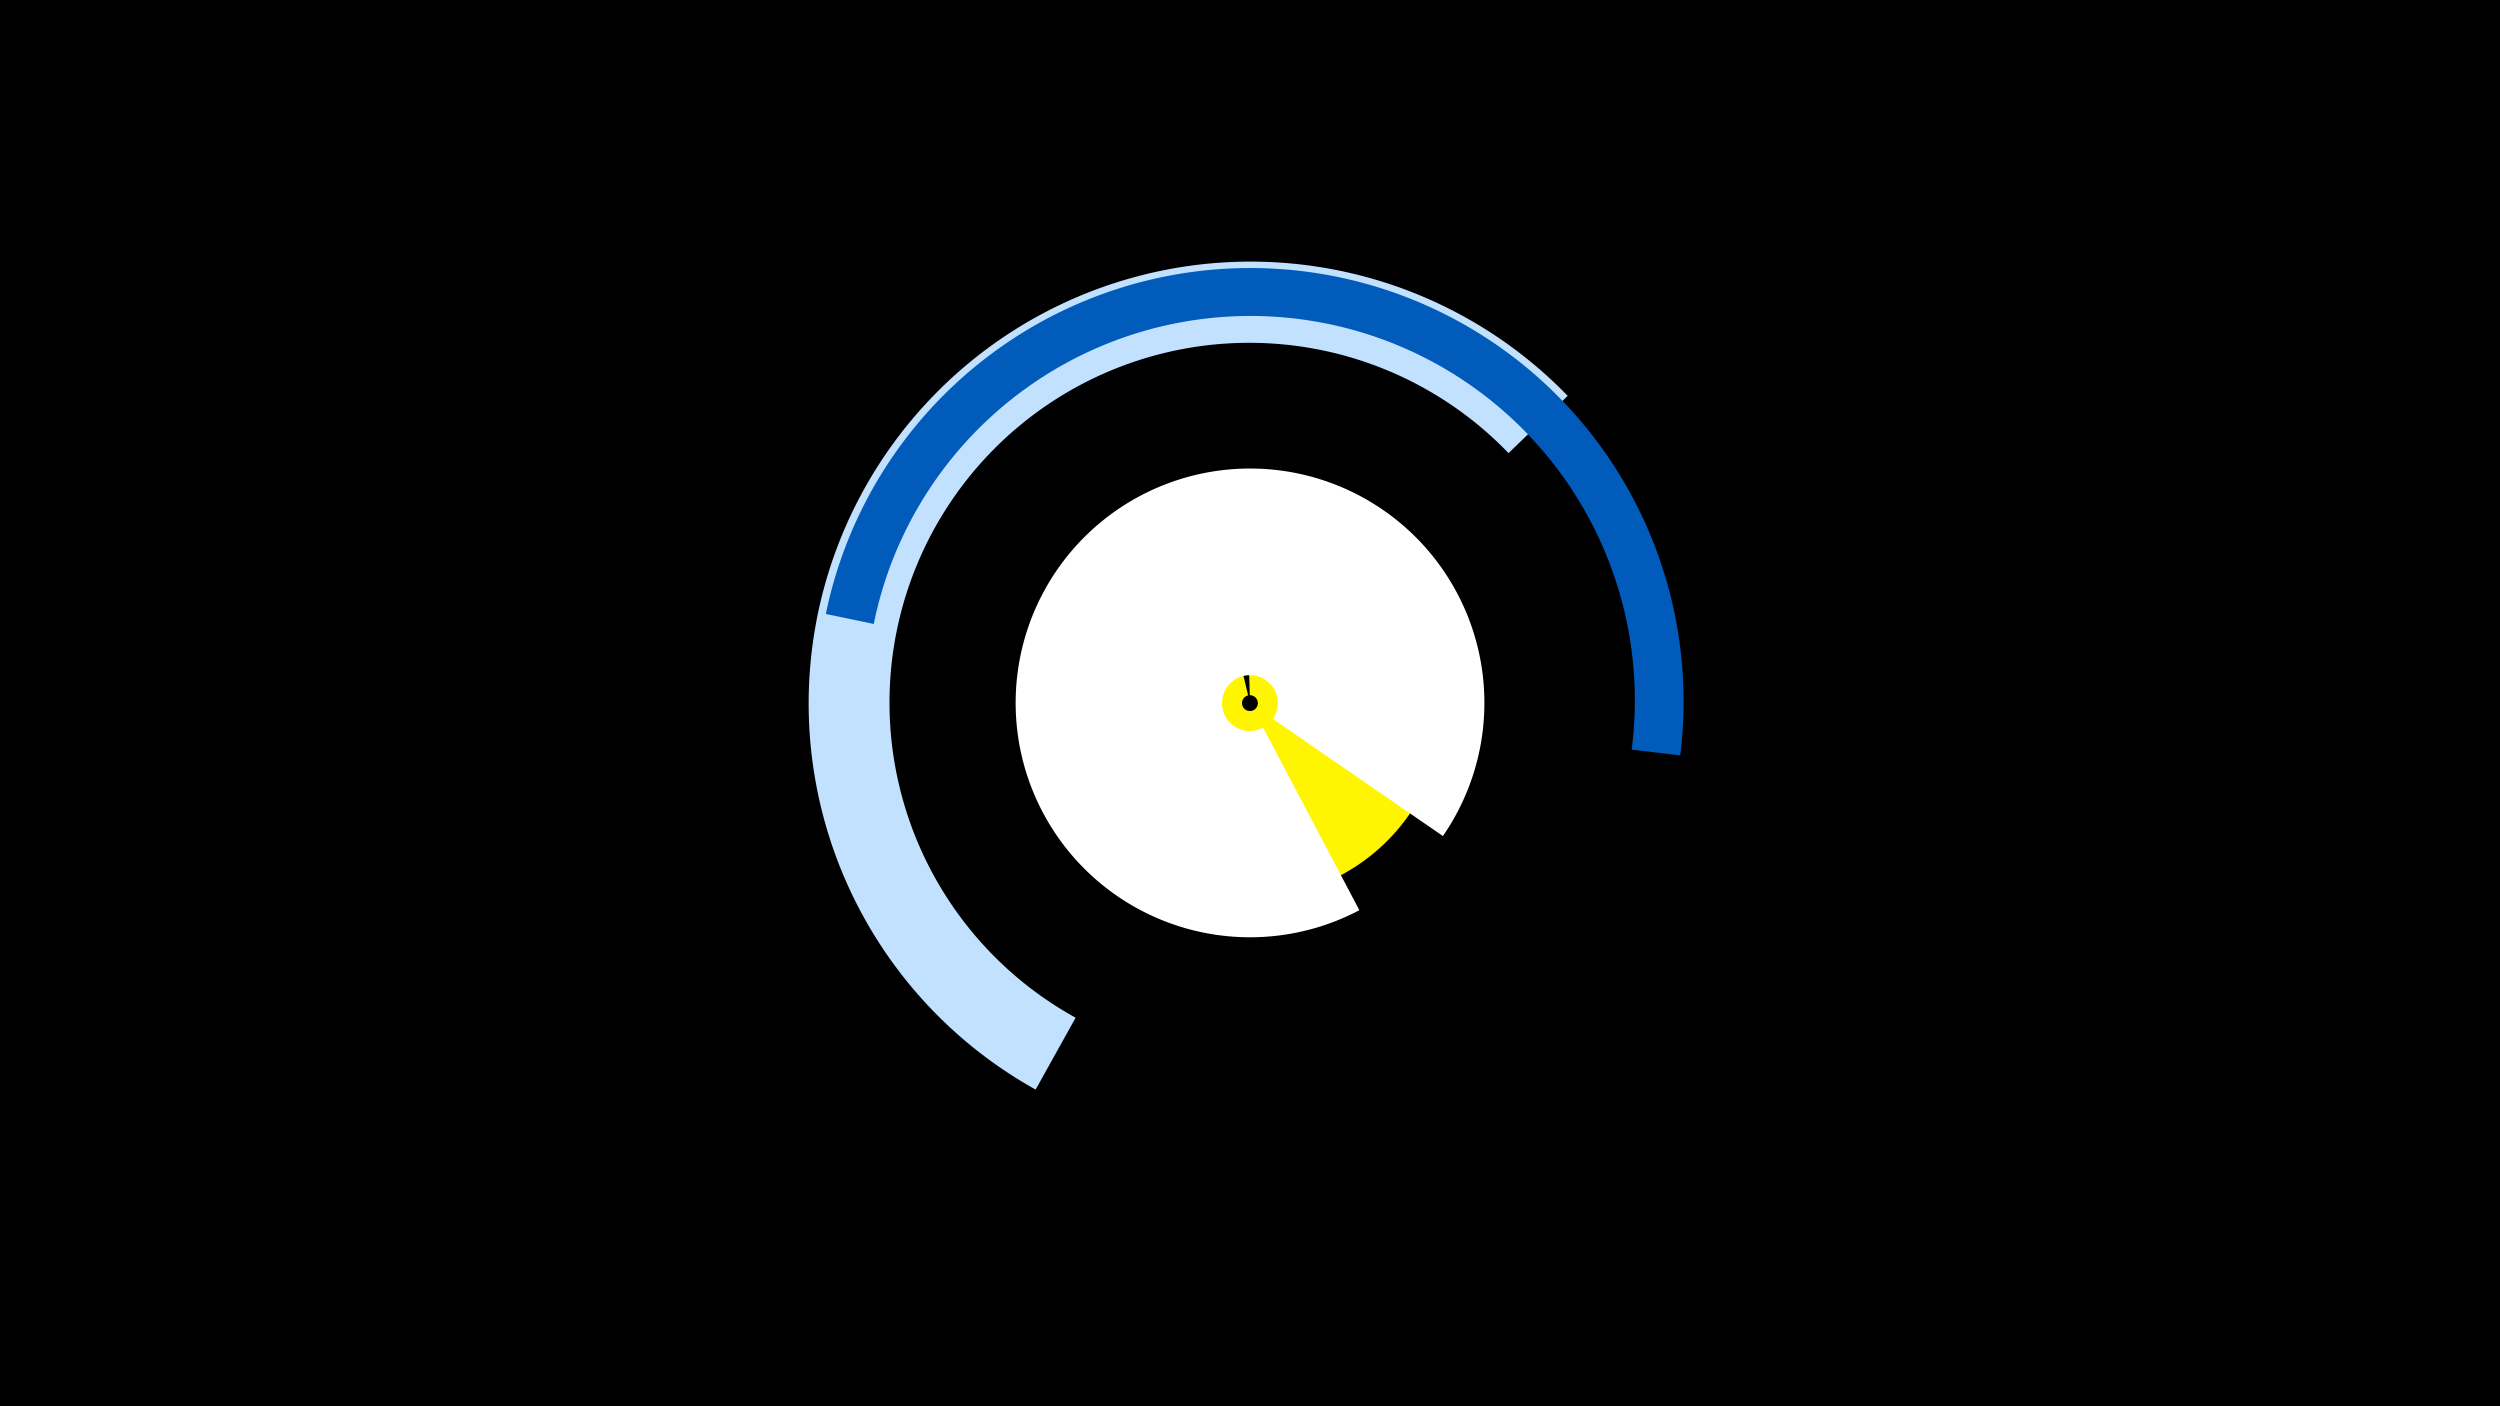 <svg width="1200" height="675" viewBox="-500 -500 1200 675" xmlns="http://www.w3.org/2000/svg"><title>19773-10421374804</title><path d="M-500-500h1200v675h-1200z" fill="#000"/><path d="M97.1-255.9a93.5 93.5 0 1 1-18.6 2.4l20.6 87.3a3.8 3.8 0 1 0 0.8-0.1z" fill="#fff500"/><path d="M152.5-63.1a112.5 112.5 0 1 1 40.1-35.6l-81.6-56.2a13.4 13.4 0 1 0-4.7 4.2z" fill="#fff"/><path d="M-2.9 23a212.1 212.1 0 1 1 255.4-333l-28.4 27.5a172.7 172.7 0 1 0-207.8 271z" fill="#c2e1ff"/><path d="M-103.6-205.3a208 208 0 0 1 410.1 67.9l-23.3-2.8a184.5 184.5 0 0 0-363.8-60.3z" fill="#005bbb"/></svg>